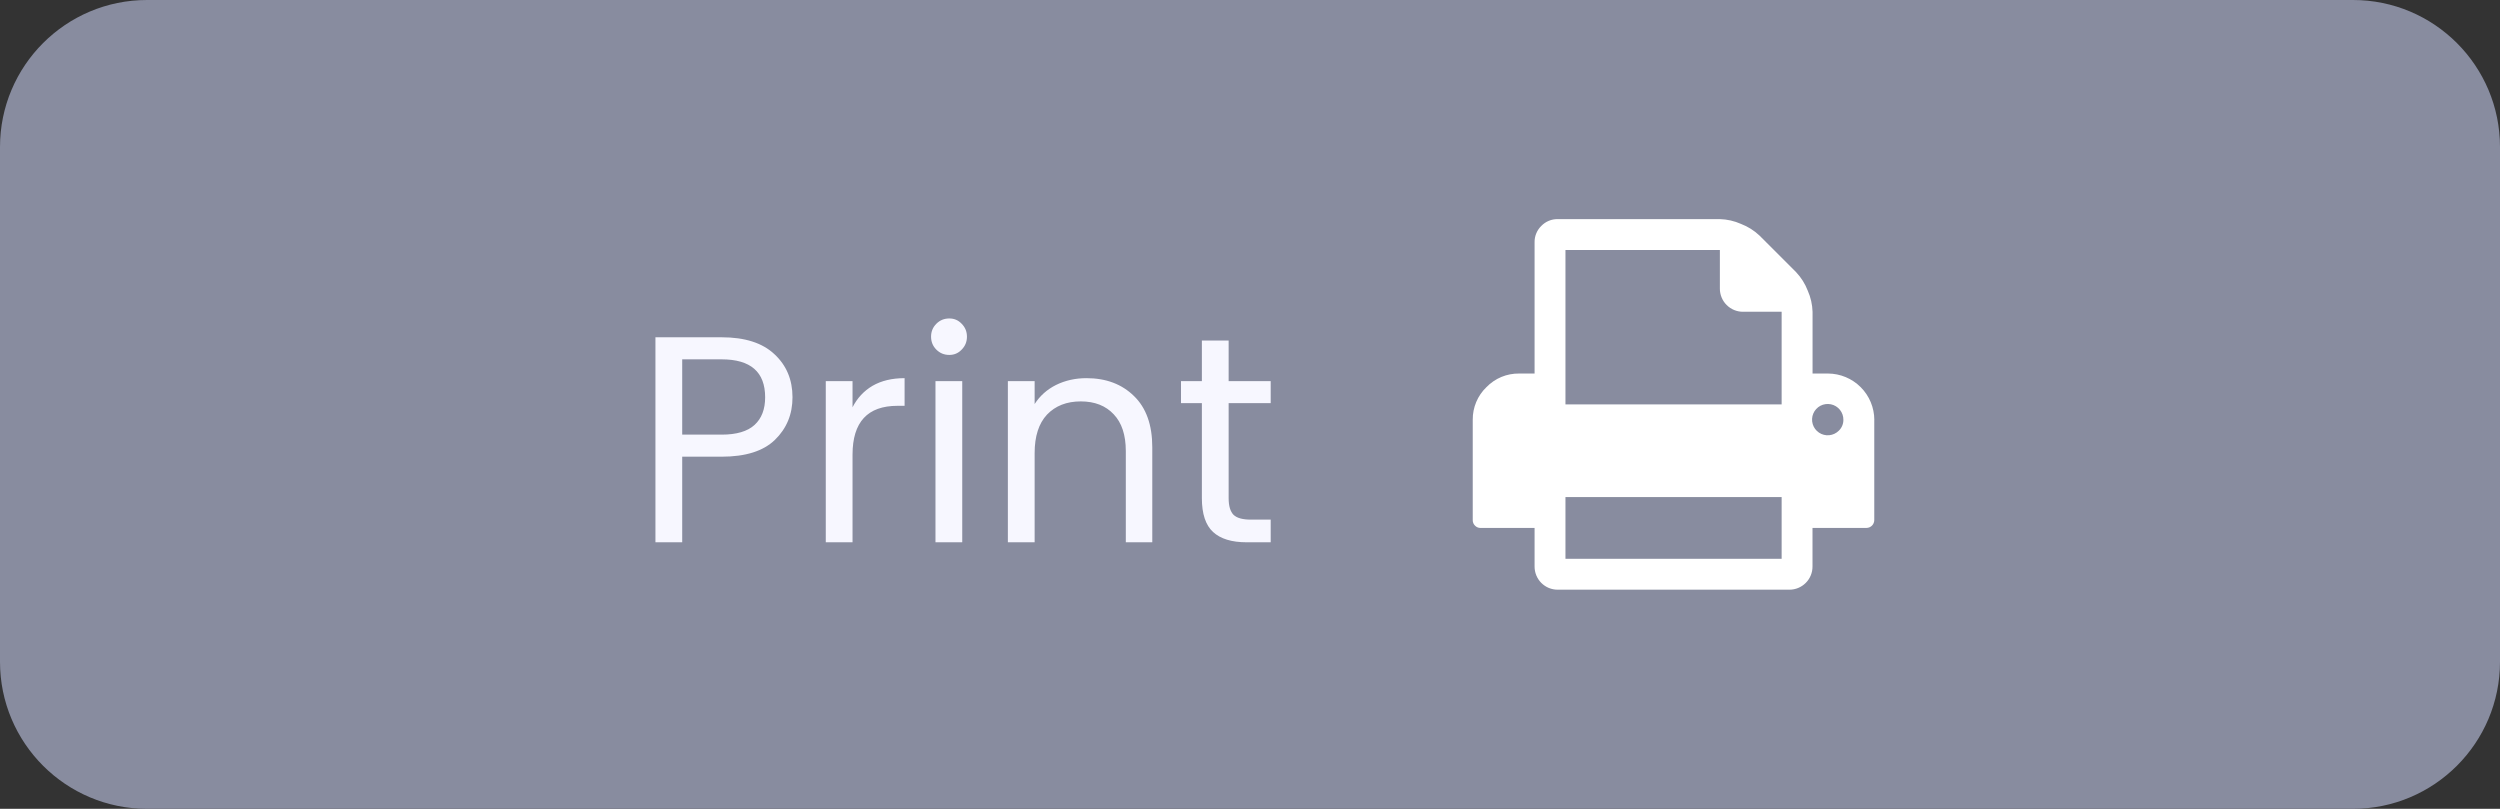 <svg width="136" height="44" viewBox="0 0 136 44" fill="none" xmlns="http://www.w3.org/2000/svg">
<rect x="0" y="0" width="136" height="44" fill="#333333" stroke="none"/>
<path d="M128 0H8C3.582 0 0 3.582 0 8V36C0 40.418 3.582 44 8 44H128C132.418 44 136 40.418 136 36V8C136 3.582 132.418 0 128 0Z" fill="#888C9F"/>
<path d="M43.112 21.612C43.112 22.54 42.792 23.313 42.152 23.932C41.523 24.54 40.557 24.844 39.256 24.844H37.112V29.5H35.656V18.348H39.256C40.515 18.348 41.469 18.652 42.12 19.26C42.781 19.868 43.112 20.652 43.112 21.612ZM39.256 23.644C40.067 23.644 40.664 23.468 41.048 23.116C41.432 22.764 41.624 22.263 41.624 21.612C41.624 20.236 40.835 19.548 39.256 19.548H37.112V23.644H39.256ZM46.378 22.156C46.634 21.655 46.996 21.265 47.466 20.988C47.946 20.711 48.527 20.572 49.21 20.572V22.076H48.826C47.194 22.076 46.378 22.961 46.378 24.732V29.5H44.922V20.732H46.378V22.156ZM51.642 19.308C51.365 19.308 51.13 19.212 50.938 19.02C50.746 18.828 50.65 18.593 50.65 18.316C50.65 18.039 50.746 17.804 50.938 17.612C51.13 17.42 51.365 17.324 51.642 17.324C51.909 17.324 52.133 17.42 52.314 17.612C52.506 17.804 52.602 18.039 52.602 18.316C52.602 18.593 52.506 18.828 52.314 19.02C52.133 19.212 51.909 19.308 51.642 19.308ZM52.346 20.732V29.5H50.89V20.732H52.346ZM59.1 20.572C60.167 20.572 61.031 20.897 61.692 21.548C62.353 22.188 62.684 23.116 62.684 24.332V29.5H61.244V24.54C61.244 23.665 61.025 22.999 60.588 22.54C60.151 22.071 59.553 21.836 58.796 21.836C58.028 21.836 57.415 22.076 56.956 22.556C56.508 23.036 56.284 23.735 56.284 24.652V29.5H54.828V20.732H56.284V21.98C56.572 21.532 56.961 21.185 57.452 20.94C57.953 20.695 58.503 20.572 59.1 20.572ZM66.838 21.932V27.1C66.838 27.527 66.929 27.831 67.11 28.012C67.292 28.183 67.606 28.268 68.054 28.268H69.126V29.5H67.814C67.004 29.5 66.396 29.313 65.99 28.94C65.585 28.567 65.382 27.953 65.382 27.1V21.932H64.246V20.732H65.382V18.524H66.838V20.732H69.126V21.932H66.838Z" fill="#F7F7FF"/>
<path d="M85.161 30.399H96.921V27.04H85.161V30.399ZM85.161 21.999H96.921V16.96H94.821C94.655 16.961 94.491 16.928 94.338 16.865C94.185 16.802 94.046 16.709 93.929 16.592C93.811 16.475 93.719 16.336 93.656 16.183C93.593 16.03 93.56 15.866 93.561 15.7V13.6H85.161V22V21.999ZM100.28 22.839C100.283 22.641 100.216 22.449 100.093 22.295C99.969 22.141 99.796 22.034 99.602 21.994C99.409 21.954 99.207 21.982 99.032 22.073C98.857 22.165 98.72 22.315 98.643 22.497C98.566 22.679 98.555 22.882 98.612 23.072C98.668 23.261 98.789 23.425 98.953 23.535C99.117 23.645 99.314 23.695 99.511 23.676C99.707 23.657 99.891 23.57 100.031 23.43C100.111 23.354 100.174 23.262 100.217 23.16C100.259 23.059 100.281 22.949 100.28 22.839ZM101.96 22.839V28.299C101.958 28.41 101.913 28.516 101.835 28.594C101.757 28.672 101.651 28.717 101.54 28.719H98.6V30.819C98.601 30.985 98.569 31.149 98.505 31.302C98.442 31.455 98.35 31.594 98.232 31.711C98.115 31.828 97.976 31.921 97.823 31.984C97.67 32.047 97.506 32.08 97.34 32.079H84.741C84.575 32.08 84.411 32.047 84.258 31.985C84.105 31.922 83.966 31.829 83.849 31.712C83.732 31.595 83.639 31.456 83.576 31.303C83.513 31.15 83.481 30.985 83.481 30.82V28.72H80.541C80.485 28.721 80.429 28.711 80.378 28.689C80.326 28.668 80.279 28.636 80.241 28.595C80.201 28.556 80.169 28.51 80.147 28.458C80.126 28.406 80.116 28.351 80.117 28.295V22.835C80.114 22.504 80.178 22.176 80.306 21.871C80.434 21.566 80.623 21.29 80.862 21.061C81.092 20.823 81.369 20.634 81.675 20.506C81.981 20.379 82.31 20.316 82.641 20.32H83.481V13.18C83.478 13.014 83.509 12.849 83.573 12.696C83.636 12.543 83.73 12.404 83.849 12.288C83.965 12.169 84.103 12.075 84.257 12.012C84.41 11.948 84.575 11.917 84.741 11.92H93.56C93.959 11.931 94.351 12.02 94.715 12.183C95.086 12.326 95.426 12.54 95.715 12.813L97.71 14.808C97.983 15.097 98.197 15.437 98.34 15.808C98.502 16.172 98.592 16.564 98.603 16.963V20.32H99.443C100.111 20.323 100.75 20.59 101.222 21.062C101.694 21.534 101.96 22.173 101.963 22.841L101.96 22.839Z" fill="white"/>
</svg>
